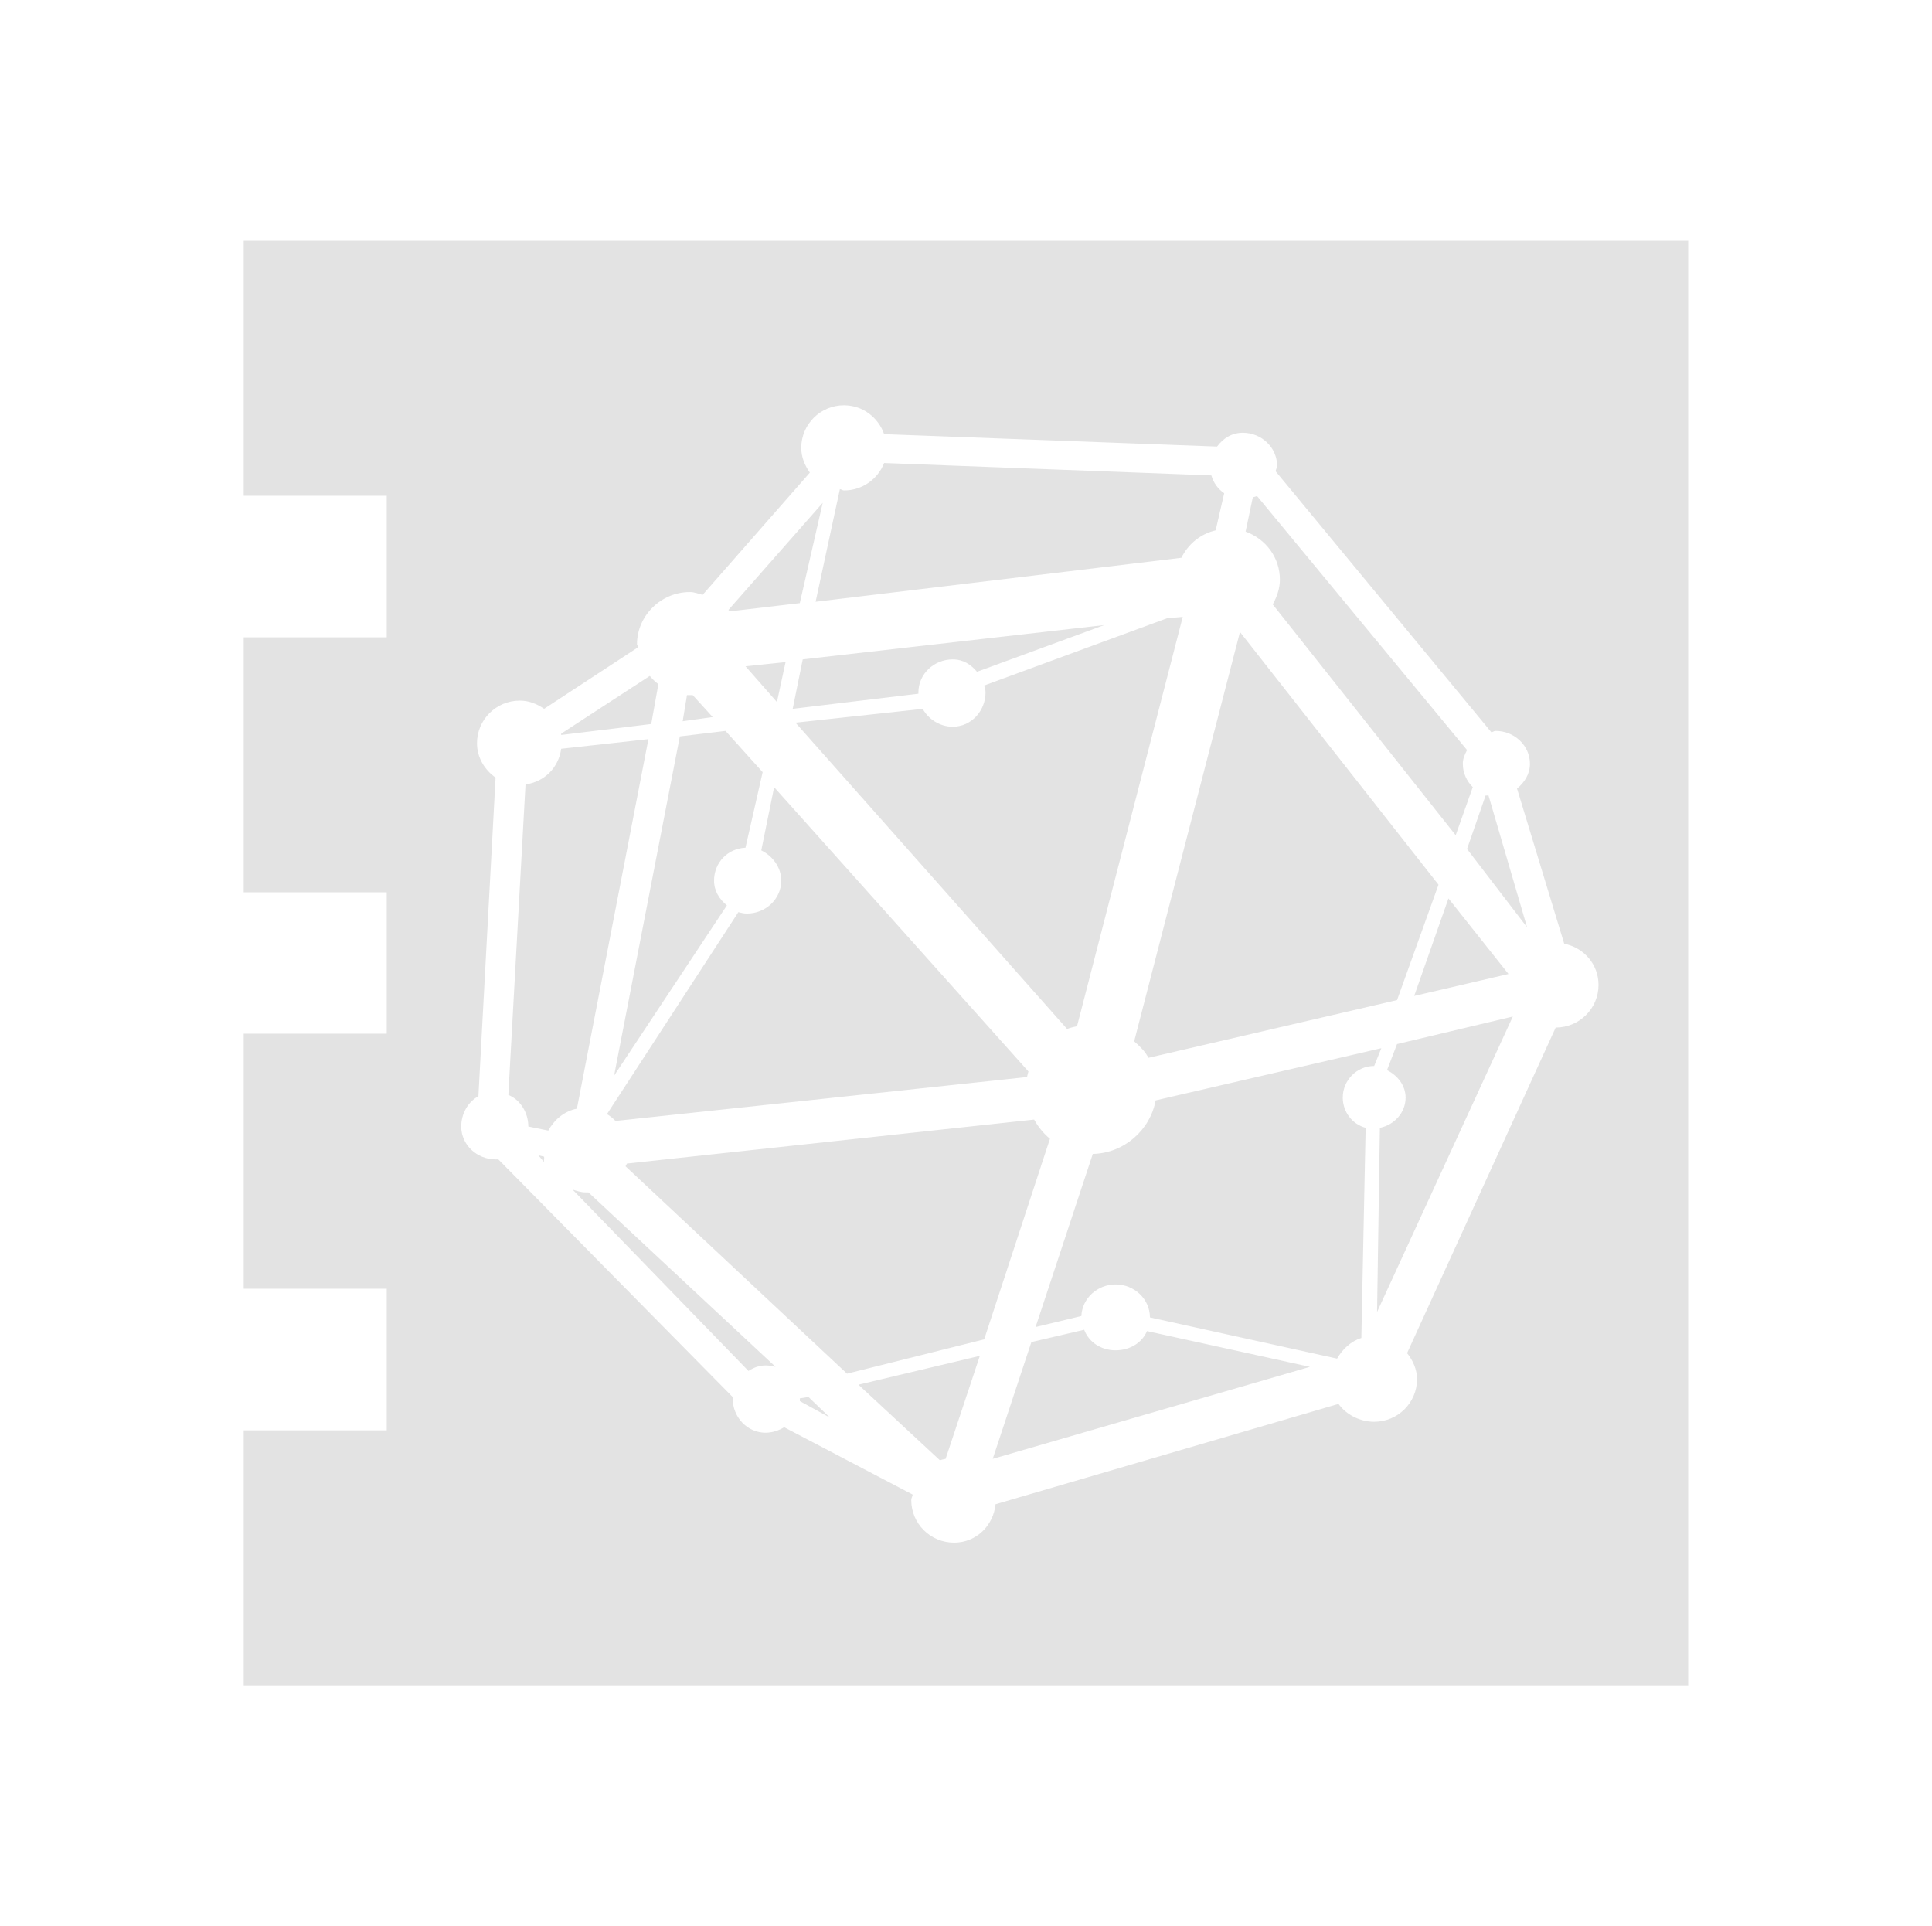 <?xml version="1.0" encoding="UTF-8" standalone="no"?>
<!-- Created with Inkscape (http://www.inkscape.org/) -->

<svg
   xmlns:dc="http://purl.org/dc/elements/1.1/"
   xmlns:cc="http://creativecommons.org/ns#"
   xmlns:rdf="http://www.w3.org/1999/02/22-rdf-syntax-ns#"
   xmlns:svg="http://www.w3.org/2000/svg"
   xmlns="http://www.w3.org/2000/svg"
   xmlns:sodipodi="http://sodipodi.sourceforge.net/DTD/sodipodi-0.dtd"
   xmlns:inkscape="http://www.inkscape.org/namespaces/inkscape"
   width="48.15"
   height="48"
   viewBox="0 0 48.15 48"
   version="1.1"
   id="svg8"
   inkscape:version="0.92+devel (f96dc7e339, 2017-07-28, custom)"
   sodipodi:docname="sage-notebook.svg">
  <defs
     id="ol-defs">
    <style
       id="current-color-scheme">      .ColorScheme-Text {
        color:#d0d0d0;
        stop-color:#d0d0d0;
      }
      .ColorScheme-Background {
        color:#212121;
        stop-color:#212121;
      }
      .ColorScheme-Highlight {
        color:#0039a9;
        stop-color:#0039a9;
      }
      .ColorScheme-ViewText {
        color:#d0d0d0;
        stop-color:#d0d0d0;
      }
      .ColorScheme-ViewBackground {
        color:#19191b;
        stop-color:#19191b;
      }
      .ColorScheme-ViewHover {
        color:#005cc7;
        stop-color:#005cc7;
      }
      .ColorScheme-ViewFocus{
        color:#002466;
        stop-color:#002466;
      }
      .ColorScheme-ButtonText {
        color:#d0d0d0;
        stop-color:#d0d0d0;
      }
      .ColorScheme-ButtonBackground {
        color:#232323;
        stop-color:#232323;                             
      }                                                 
      .ColorScheme-ButtonHover {                        
        color:#005cc7;                                  
        stop-color:#005cc7;                             
      }                                                 
      .ColorScheme-ButtonFocus{                         
        color:#0039a9;                                  
        stop-color:#0039a9;                             
      }</style>
    <style
       id="current-color-scheme-7">      .ColorScheme-Text {
        color:#d0d0d0;
        stop-color:#d0d0d0;
      }
      .ColorScheme-Background {
        color:#212121;
        stop-color:#212121;
      }
      .ColorScheme-Highlight {
        color:#0039a9;
        stop-color:#0039a9;
      }
      .ColorScheme-ViewText {
        color:#d0d0d0;
        stop-color:#d0d0d0;
      }
      .ColorScheme-ViewBackground {
        color:#19191b;
        stop-color:#19191b;
      }
      .ColorScheme-ViewHover {
        color:#005cc7;
        stop-color:#005cc7;
      }
      .ColorScheme-ViewFocus{
        color:#002466;
        stop-color:#002466;
      }
      .ColorScheme-ButtonText {
        color:#d0d0d0;
        stop-color:#d0d0d0;
      }
      .ColorScheme-ButtonBackground {
        color:#232323;
        stop-color:#232323;                             
      }                                                 
      .ColorScheme-ButtonHover {                        
        color:#005cc7;                                  
        stop-color:#005cc7;                             
      }                                                 
      .ColorScheme-ButtonFocus{                         
        color:#0039a9;                                  
        stop-color:#0039a9;                             
      }</style>
  </defs>
  <sodipodi:namedview
     id="base"
     pagecolor="#002266"
     bordercolor="#ffffff"
     borderopacity="0.467"
     inkscape:pageopacity="0"
     inkscape:pageshadow="2"
     inkscape:zoom="12.859375"
     inkscape:cx="31.6838"
     inkscape:cy="27.406602"
     inkscape:document-units="px"
     inkscape:current-layer="svg8"
     inkscape:document-rotation="0"
     showgrid="false"
     inkscape:showpageshadow="false"
     borderlayer="true"
     units="px"
     fit-margin-top="0"
     fit-margin-left="0"
     fit-margin-right="0"
     fit-margin-bottom="0"
     inkscape:window-width="1920"
     inkscape:window-height="1051"
     inkscape:window-x="0"
     inkscape:window-y="0"
     inkscape:window-maximized="1"
     inkscape:snap-page="true" />
  <g
     id="g867"
     inkscape:label="#sage-notebook">
    <rect
       inkscape:label="#boundary"
       y="0"
       x="0"
       height="48"
       width="48.15"
       id="rect4264"
       style="fill:none;fill-opacity:0.747;stroke-width:23.616;stroke-opacity:0.36" />
    <path
       inkscape:label="#"
       inkscape:connector-curvature="0"
       id="rect811"
       d="m 6.074,6 v 6.355 h 3.564 v 3.527 H 6.074 v 6.355 h 3.564 v 3.523 H 6.074 v 6.355 h 3.564 v 3.529 H 6.074 V 42 H 42.074 V 6 Z m 14.963,4.1 c 0.467,0 0.852,0.305 0.998,0.719 l 8.297,0.309 c 0.153,-0.204 0.365,-0.344 0.641,-0.344 0.463,0 0.855,0.363 0.855,0.822 0,0.046 -0.03,0.092 -0.037,0.137 l 5.377,6.504 c 0.038,-0.005 0.068,-0.033 0.107,-0.033 0.463,0 0.855,0.361 0.855,0.82 0,0.257 -0.138,0.465 -0.322,0.617 l 1.176,3.867 c 0.489,0.097 0.855,0.513 0.855,1.027 0,0.586 -0.478,1.062 -1.068,1.062 l -3.703,8.113 c 0.144,0.181 0.248,0.402 0.248,0.65 0,0.586 -0.478,1.061 -1.068,1.061 -0.358,0 -0.695,-0.177 -0.889,-0.445 l -8.547,2.5 c -0.056,0.534 -0.48,0.957 -1.033,0.957 -0.591,0 -1.068,-0.474 -1.068,-1.061 -1e-6,-0.05 0.029,-0.089 0.035,-0.137 l -3.203,-1.678 c -0.129,0.081 -0.299,0.137 -0.463,0.137 -0.463,0 -0.82,-0.396 -0.82,-0.855 0,-0.012 -5.22e-4,-0.023 0,-0.035 l -5.84,-5.922 c -0.024,0.002 -0.046,0 -0.07,0 -0.463,0 -0.855,-0.361 -0.855,-0.82 0,-0.315 0.167,-0.613 0.428,-0.754 l 0.428,-7.941 c -0.273,-0.192 -0.463,-0.5 -0.463,-0.857 0,-0.586 0.478,-1.061 1.068,-1.061 0.227,0 0.432,0.085 0.605,0.205 L 15.91,16.125 c -0.002,-0.026 -0.035,-0.041 -0.035,-0.068 0,-0.713 0.598,-1.303 1.316,-1.303 0.116,0 0.214,0.042 0.32,0.07 L 20.184,11.777 c -0.126,-0.174 -0.215,-0.387 -0.215,-0.617 0,-0.586 0.478,-1.061 1.068,-1.061 z m 0.998,1.438 c -0.155,0.398 -0.543,0.684 -0.998,0.684 -0.041,0 -0.065,-0.029 -0.105,-0.033 l -0.605,2.807 9.115,-1.096 c 0.17,-0.34 0.474,-0.595 0.855,-0.684 l 0.213,-0.924 c -0.156,-0.108 -0.267,-0.259 -0.32,-0.445 z m 9.293,0.822 c -0.034,0.017 -0.069,0.021 -0.105,0.033 l -0.18,0.855 c 0.5,0.18 0.855,0.641 0.855,1.199 0,0.223 -0.078,0.432 -0.178,0.615 l 4.559,5.752 0.426,-1.199 c -0.152,-0.151 -0.248,-0.352 -0.248,-0.582 0,-0.132 0.051,-0.231 0.105,-0.342 z m -10.824,0.17 -2.35,2.67 c 0.011,0.012 0.025,0.023 0.035,0.035 l 1.744,-0.205 z m 8.973,2.842 -0.391,0.035 -4.559,1.676 c 0.014,0.059 0.035,0.108 0.035,0.172 0,0.46 -0.355,0.855 -0.818,0.855 -0.318,0 -0.606,-0.187 -0.748,-0.445 l -3.17,0.344 6.768,7.633 c 0.077,-0.031 0.166,-0.05 0.248,-0.068 z m -1.957,0.205 -7.514,0.855 -0.25,1.232 3.133,-0.377 c -4.25e-4,-0.011 0,-0.022 0,-0.033 0,-0.46 0.392,-0.822 0.855,-0.822 0.259,0 0.452,0.126 0.605,0.309 z m 3.383,0.172 -2.637,10.201 c 0.143,0.125 0.266,0.243 0.357,0.41 l 6.195,-1.438 1.033,-2.875 z M 19.578,16.5 l -0.998,0.104 0.783,0.891 z m -3.383,0.344 -2.209,1.438 c 0.002,0.011 -0.002,0.022 0,0.033 l 2.244,-0.273 0.178,-0.992 c -0.079,-0.06 -0.15,-0.129 -0.213,-0.205 z m 0.926,0.479 -0.107,0.65 0.748,-0.104 -0.498,-0.547 c -0.024,0.001 -0.048,0 -0.072,0 -0.025,0 -0.046,0.001 -0.07,0 z m 0.961,0.891 -1.139,0.137 -1.639,8.455 2.812,-4.244 c -0.187,-0.153 -0.32,-0.358 -0.32,-0.617 0,-0.447 0.338,-0.801 0.783,-0.82 l 0.428,-1.883 z m -1.922,0.205 -2.174,0.24 c -0.065,0.47 -0.416,0.824 -0.889,0.889 l -0.428,7.736 c 0.301,0.126 0.498,0.444 0.498,0.789 l 0.498,0.102 c 0.149,-0.273 0.397,-0.484 0.713,-0.547 z m 3.133,1.197 -0.32,1.576 c 0.279,0.135 0.498,0.423 0.498,0.752 0,0.46 -0.39,0.822 -0.854,0.822 -0.076,0 -0.145,-0.016 -0.215,-0.035 l -3.275,5.033 c 0.082,0.047 0.147,0.104 0.213,0.17 l 10.256,-1.094 c 0.008,-0.046 0.023,-0.094 0.035,-0.139 z m 17.732,0.207 -0.463,1.334 1.496,1.951 -0.961,-3.285 c -0.023,-0.005 -0.05,0.007 -0.072,0 z m -0.926,2.566 -0.854,2.43 2.35,-0.547 z m 1.604,2.943 -2.885,0.686 -0.25,0.65 c 0.257,0.128 0.463,0.378 0.463,0.684 0,0.376 -0.283,0.681 -0.641,0.754 l -0.07,4.588 z m -3.277,0.789 -5.625,1.301 c -0.135,0.739 -0.787,1.317 -1.566,1.334 l -1.426,4.314 1.141,-0.275 c 0.019,-0.443 0.403,-0.787 0.854,-0.787 0.463,0 0.855,0.363 0.855,0.822 l 4.664,1.027 c 0.133,-0.231 0.344,-0.434 0.605,-0.514 l 0.107,-5.238 c -0.333,-0.09 -0.57,-0.395 -0.57,-0.754 0,-0.43 0.35,-0.787 0.783,-0.787 z M 25.773,27.9 15.625,28.996 c -0.007,0.021 -0.028,0.048 -0.035,0.068 l 5.52,5.168 3.418,-0.855 1.639,-4.998 C 26.01,28.249 25.871,28.079 25.773,27.9 Z m -12.355,0.891 0.143,0.17 c -0.012,-0.04 0.007,-0.095 0,-0.137 z m 0.854,0.855 4.381,4.518 c 0.129,-0.081 0.263,-0.137 0.428,-0.137 0.08,0 0.175,0.014 0.248,0.035 l -4.664,-4.348 c -0.024,0.001 -0.048,0 -0.072,0 -0.112,0 -0.219,-0.037 -0.32,-0.068 z m 12.748,3.492 -1.316,0.307 -0.963,2.91 7.906,-2.293 -4.061,-0.891 c -0.127,0.299 -0.436,0.479 -0.783,0.479 -0.358,0 -0.663,-0.198 -0.783,-0.512 z m -2.6,0.65 -3.025,0.719 2.029,1.883 c 0.045,-0.015 0.096,-0.026 0.143,-0.035 z m -4.271,1.025 -0.215,0.035 c 0,0.022 0.001,0.047 0,0.068 l 0.748,0.41 z"
       style="font-variation-settings:normal;opacity:0.6;vector-effect:none;fill:#d0d0d0;stroke:none;stroke-width:1.5;stroke-linecap:round;stroke-miterlimit:26.7" />
  </g>
</svg>

